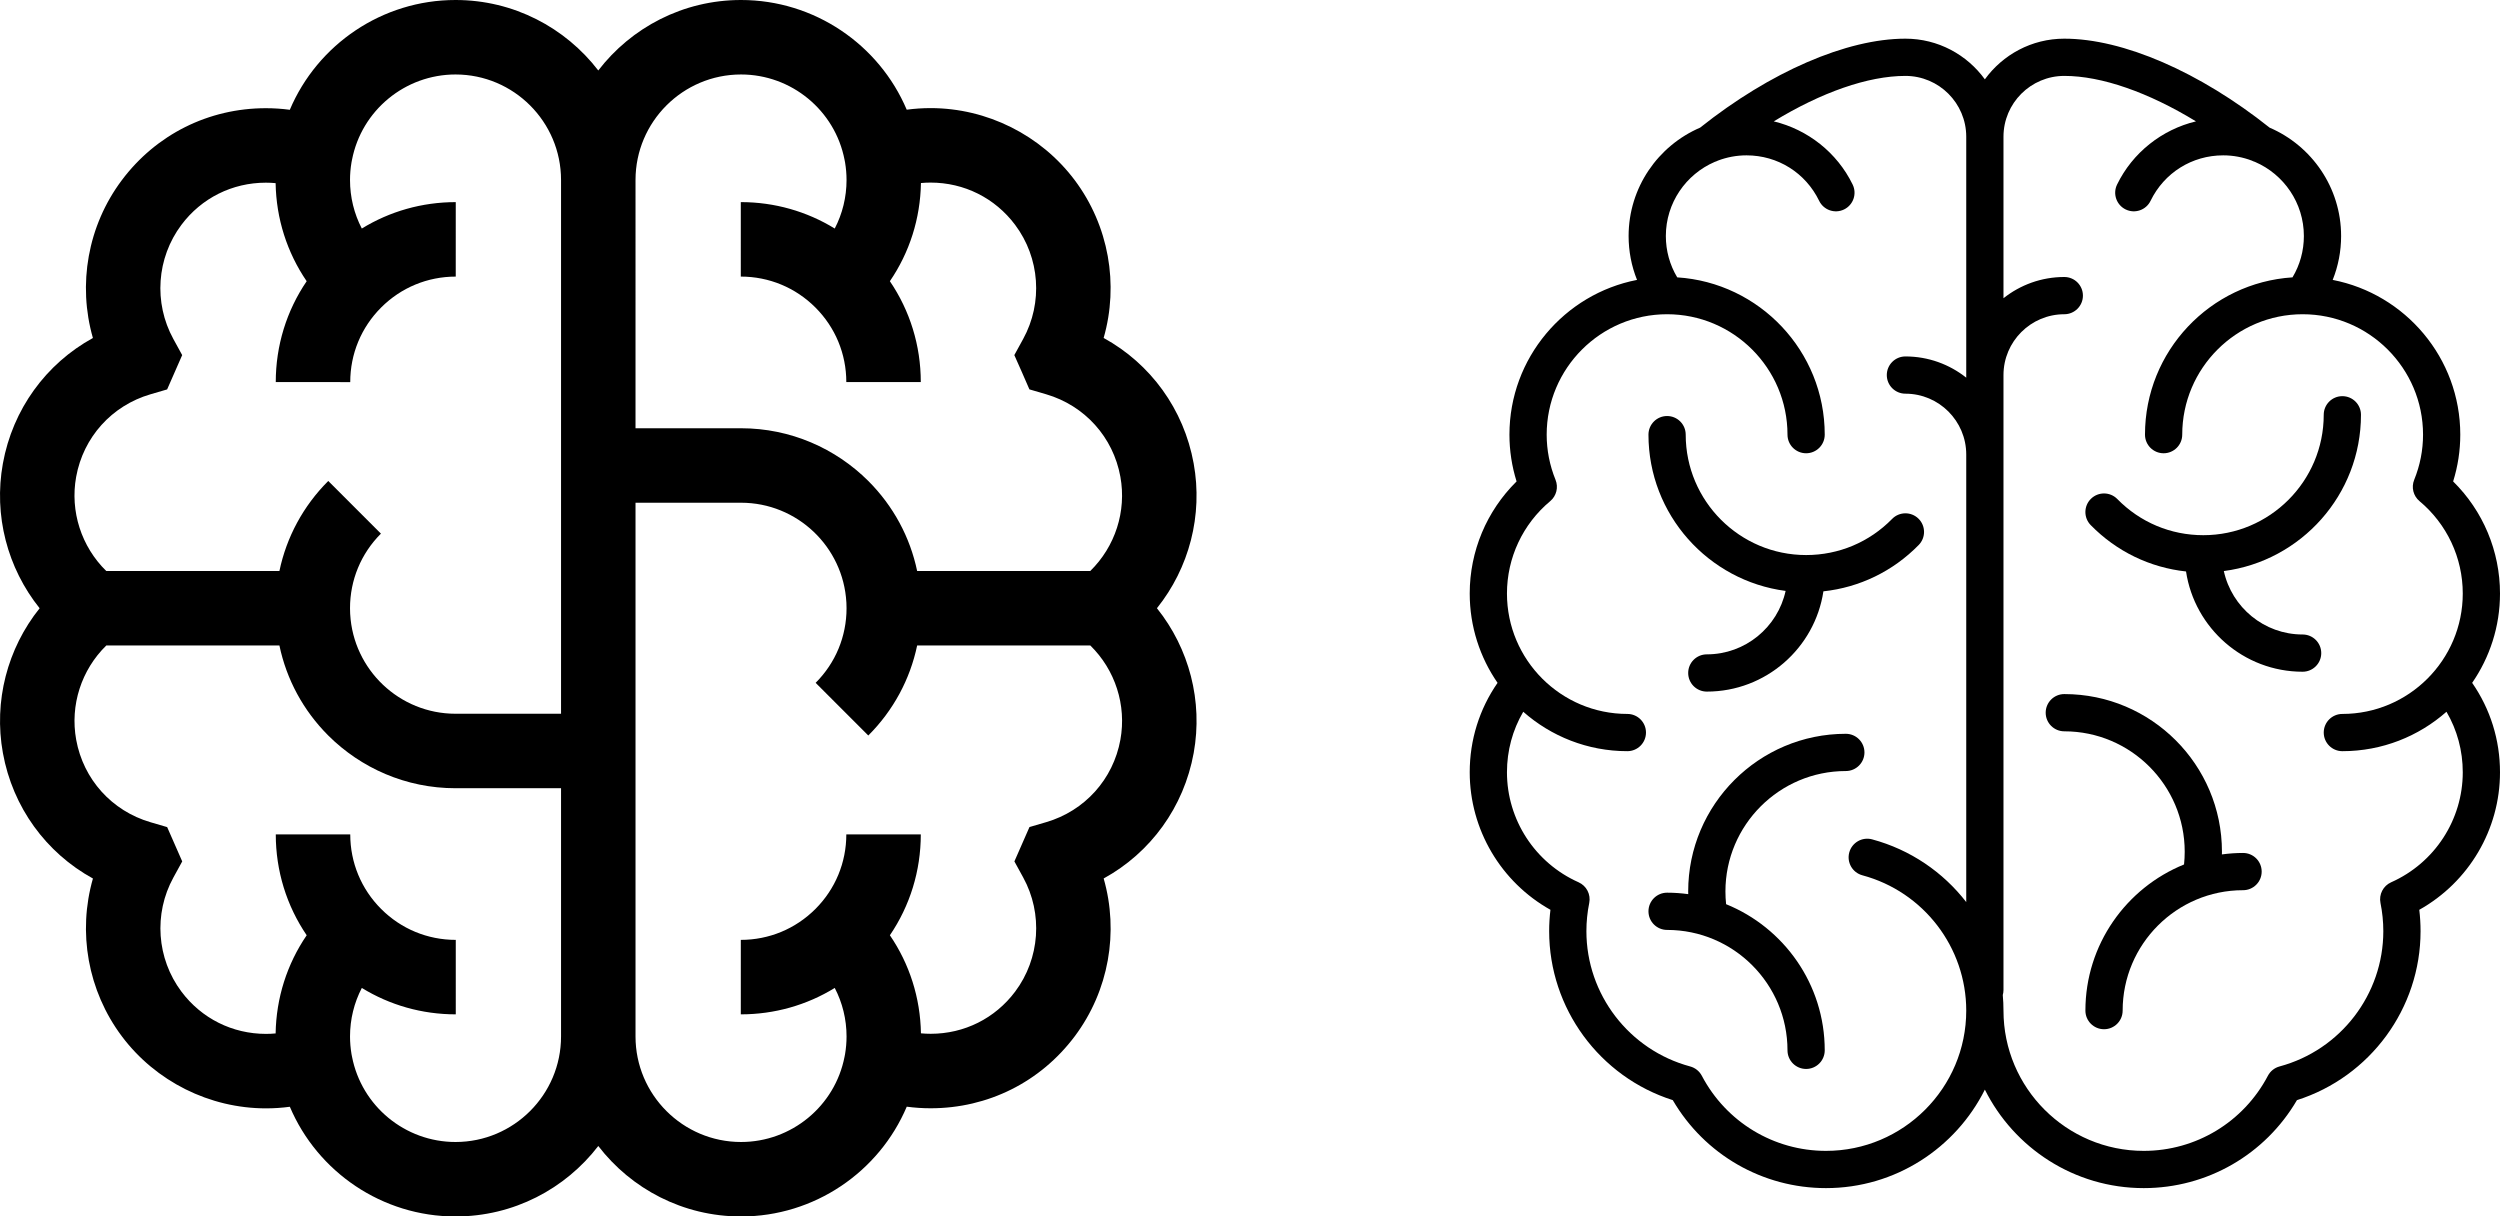 <?xml version="1.0" encoding="UTF-8" standalone="no"?>
<svg
   xmlns:dc="http://purl.org/dc/elements/1.1/"
   xmlns:cc="http://creativecommons.org/ns#"
   xmlns:rdf="http://www.w3.org/1999/02/22-rdf-syntax-ns#"
   xmlns:svg="http://www.w3.org/2000/svg"
   xmlns="http://www.w3.org/2000/svg"
   height="490"
   width="1007.008"
   xml:space="preserve"
   viewBox="0 0 1007.008 490"
   y="0px"
   x="0px"
   id="Layer_1"
   version="1.1"><defs
   id="defs40" />
<g
   transform="translate(-4.009)"
   id="XMLID_511_">
	<g
   id="g4">
		<path
   id="path2"
   d="m 470.025,244.991 c 12.987,-16.198 18.582,-37.435 14.796,-58.317 -3.962,-21.851 -17.372,-40.168 -36.264,-50.546 6.181,-21.546 2.122,-45.188 -11.654,-63.562 -13.628,-18.171 -35.332,-29.02 -58.059,-29.02 -3.224,0 -6.431,0.215 -9.607,0.642 C 358.08,17.889 332.001,0 302.501,0 279.105,0 258.264,11.137 244.999,28.389 231.734,11.137 210.893,0 187.497,0 c -29.513,0 -55.602,17.905 -66.751,44.224 -3.184,-0.426 -6.401,-0.64 -9.641,-0.64 -23.068,0 -44.221,10.571 -58.034,29.006 -13.766,18.374 -17.82,42.014 -11.641,63.557 -18.893,10.377 -32.301,28.698 -36.263,50.562 -3.777,20.877 1.822,42.106 14.806,58.3 -12.987,16.198 -18.583,37.434 -14.796,58.318 3.962,21.851 17.372,40.167 36.263,50.544 -6.181,21.547 -2.122,45.189 11.654,63.563 13.629,18.171 35.333,29.02 58.059,29.02 3.223,0 6.43,-0.215 9.606,-0.642 11.158,26.3 37.236,44.188 66.738,44.188 23.395,0 44.236,-11.137 57.502,-28.389 13.265,17.252 34.106,28.389 57.502,28.389 29.514,0 55.603,-17.905 66.751,-44.224 3.184,0.426 6.401,0.64 9.641,0.64 23.068,0 44.223,-10.572 58.035,-29.006 13.765,-18.374 17.819,-42.014 11.64,-63.556 18.894,-10.378 32.301,-28.699 36.265,-50.563 3.775,-20.877 -1.824,-42.106 -14.808,-58.3 z M 229.999,417.5 c 0,23.435 -19.067,42.5 -42.502,42.5 -20.303,0 -37.839,-14.45 -41.697,-34.359 l -0.204,-1.052 c -0.39,-2.328 -0.597,-4.707 -0.597,-7.089 0,-6.921 1.652,-13.585 4.753,-19.555 11.278,6.928 24.273,10.643 37.843,10.642 l -0.002,-30 c -11.353,0.001 -22.026,-4.42 -30.054,-12.448 -8.026,-8.026 -12.447,-18.697 -12.448,-30.049 l -30,0.004 c 0.001,14.705 4.361,28.736 12.45,40.635 -7.921,11.596 -12.275,25.229 -12.512,39.542 -1.286,0.119 -2.578,0.183 -3.875,0.183 -13.533,0 -25.947,-6.203 -34.058,-17.018 -9.982,-13.313 -11.259,-31.352 -3.253,-45.955 l 3.562,-6.497 -6.065,-13.821 -6.733,-1.972 C 49.046,326.634 37.586,313.907 34.697,297.975 32.168,284.026 36.798,269.819 46.827,260 h 69.731 c 2.855,13.641 9.588,26.178 19.671,36.263 13.153,13.105 31.28,21.237 51.27,21.237 h 42.5 z m 0,-130 h -42.5 c -22.631,0 -41.183,-17.782 -42.429,-40.108 -0.004,-0.074 -0.012,-0.147 -0.016,-0.222 -0.036,-0.719 -0.055,-1.442 -0.055,-2.169 0,-11.353 4.422,-22.025 12.449,-30.051 L 136.236,193.735 C 126.15,203.82 119.416,216.358 116.559,230 h -69.75 c -10.017,-9.816 -14.643,-24.012 -12.123,-37.946 2.889,-15.94 14.35,-28.672 29.91,-33.227 l 6.735,-1.971 6.063,-13.821 -3.562,-6.496 c -8.005,-14.603 -6.731,-32.644 3.246,-45.96 8.093,-10.801 20.495,-16.995 34.025,-16.995 1.316,0 2.625,0.065 3.925,0.185 0.244,14.299 4.597,27.917 12.511,39.503 -8.089,11.899 -12.449,25.929 -12.45,40.635 l 30,0.004 c 0.001,-11.352 4.422,-22.022 12.448,-30.049 8.028,-8.027 18.7,-12.448 30.051,-12.448 0.003,0 0.005,-30 0.005,-30 -13.573,0 -26.565,3.715 -37.843,10.642 -3.1,-5.971 -4.751,-12.635 -4.751,-19.556 0,-2.373 0.206,-4.744 0.593,-7.063 l 0.209,-1.077 C 149.658,44.45 167.195,30 187.497,30 c 23.435,0 42.502,19.065 42.502,42.5 z m 30,-214.998 C 259.999,49.065 279.065,30 302.501,30 c 20.303,0 37.839,14.45 41.698,34.36 l 0.201,1.039 c 0.391,2.332 0.599,4.715 0.599,7.101 0,6.921 -1.651,13.585 -4.753,19.555 -11.278,-6.927 -24.273,-10.643 -37.843,-10.642 l 0.002,30 c 11.353,-10e-4 22.025,4.42 30.054,12.449 8.026,8.024 12.446,18.696 12.448,30.048 l 30,-0.004 c -0.002,-14.706 -4.362,-28.737 -12.45,-40.635 7.921,-11.596 12.275,-25.229 12.512,-39.541 1.286,-0.119 2.578,-0.183 3.876,-0.183 13.533,0 25.946,6.203 34.058,17.018 9.981,13.313 11.259,31.352 3.253,45.955 l -3.57,6.513 3.015,6.787 3.06,7.019 6.733,1.972 c 15.561,4.557 27.021,17.284 29.909,33.217 2.53,13.948 -2.1,28.156 -12.131,37.974 h -69.731 c -2.855,-13.641 -9.588,-26.178 -19.672,-36.264 -13.154,-13.104 -31.28,-21.236 -51.27,-21.236 h -42.5 z m 195.312,225.443 c -2.89,15.941 -14.35,28.673 -29.909,33.228 l -6.719,1.967 -6.072,13.841 3.553,6.48 c 8.006,14.603 6.731,32.644 -3.245,45.96 -8.094,10.802 -20.495,16.996 -34.026,16.995 -1.316,0 -2.624,-0.065 -3.924,-0.185 -0.244,-14.298 -4.598,-27.917 -12.511,-39.502 8.089,-11.899 12.448,-25.929 12.451,-40.635 l -30,-0.004 c -0.002,11.352 -4.422,22.023 -12.449,30.049 -8.026,8.027 -18.698,12.448 -30.05,12.448 -0.003,0 -0.005,30 -0.005,30 13.573,0 26.566,-3.715 37.843,-10.642 3.101,5.97 4.753,12.634 4.753,19.555 0,2.385 -0.208,4.768 -0.599,7.101 l -0.202,1.041 C 340.34,445.55 322.803,460 302.501,460 c -23.436,0 -42.502,-19.065 -42.502,-42.5 v -215 h 42.5 c 22.631,0 41.183,17.782 42.429,40.108 0.004,0.074 0.012,0.147 0.016,0.222 0.036,0.719 0.055,1.442 0.055,2.169 0,11.353 -4.421,22.025 -12.449,30.051 l 21.211,21.215 C 363.847,286.18 370.583,273.642 373.439,260 h 69.75 c 10.016,9.816 14.643,24.012 12.122,37.945 z" />
	</g>
</g>
<g
   transform="translate(735.143,446.398)"
   id="g7">
</g>
<g
   transform="translate(735.143,446.398)"
   id="g9">
</g>
<g
   transform="translate(735.143,446.398)"
   id="g11">
</g>
<g
   transform="translate(735.143,446.398)"
   id="g13">
</g>
<g
   transform="translate(735.143,446.398)"
   id="g15">
</g>
<g
   transform="translate(735.143,446.398)"
   id="g17">
</g>
<g
   transform="translate(735.143,446.398)"
   id="g19">
</g>
<g
   transform="translate(735.143,446.398)"
   id="g21">
</g>
<g
   transform="translate(735.143,446.398)"
   id="g23">
</g>
<g
   transform="translate(735.143,446.398)"
   id="g25">
</g>
<g
   transform="translate(735.143,446.398)"
   id="g27">
</g>
<g
   transform="translate(735.143,446.398)"
   id="g29">
</g>
<g
   transform="translate(735.143,446.398)"
   id="g31">
</g>
<g
   transform="translate(735.143,446.398)"
   id="g33">
</g>
<g
   transform="translate(735.143,446.398)"
   id="g35">
</g>
<g
   id="g12"
   transform="translate(568.008,15.576)"><path
     id="path2-8"
     d="M 151.245,222.446 C 148.054,237.039 135.036,248 119.5,248 c -4.142,0 -7.5,3.357 -7.5,7.5 0,4.143 3.358,7.5 7.5,7.5 23.774,0 43.522,-17.557 46.966,-40.386 14.556,-1.574 27.993,-8.06 38.395,-18.677 2.899,-2.959 2.85,-7.708 -0.109,-10.606 -2.958,-2.897 -7.707,-2.851 -10.606,0.108 C 184.947,202.829 172.643,208 159.5,208 132.757,208 111,186.243 111,159.5 c 0,-4.143 -3.358,-7.5 -7.5,-7.5 -4.142,0 -7.5,3.357 -7.5,7.5 0,32.215 24.119,58.884 55.245,62.946 z" /><path
     id="path4"
     d="m 183,287.5 c 0,-4.143 -3.358,-7.5 -7.5,-7.5 -35.014,0 -63.5,28.486 -63.5,63.5 0,0.362 0.013,0.725 0.019,1.088 C 109.23,344.212 106.39,344 103.5,344 c -4.142,0 -7.5,3.357 -7.5,7.5 0,4.143 3.358,7.5 7.5,7.5 26.743,0 48.5,21.757 48.5,48.5 0,4.143 3.358,7.5 7.5,7.5 4.142,0 7.5,-3.357 7.5,-7.5 0,-26.611 -16.462,-49.437 -39.731,-58.867 -0.178,-1.699 -0.269,-3.418 -0.269,-5.133 0,-26.743 21.757,-48.5 48.5,-48.5 4.142,0 7.5,-3.357 7.5,-7.5 z" /><path
     id="path6"
     d="m 439,223.5 c 0,-17.075 -6.82,-33.256 -18.875,-45.156 C 422.034,172.236 423,165.918 423,159.5 423,128.626 400.848,102.841 371.606,97.171 373.841,91.6 375,85.628 375,79.5 375,59.943 363.117,43.113 346.194,35.839 317.999,13.383 287.162,0 263.5,0 250.347,0 238.683,6.468 231.5,16.384 224.317,6.468 212.653,0 199.5,0 175.838,0 145.001,13.383 116.806,35.839 99.883,43.113 88,59.943 88,79.5 88,85.628 89.159,91.6 91.394,97.171 62.152,102.841 40,128.626 40,159.5 c 0,6.418 0.965,12.735 2.875,18.844 C 30.82,190.244 24,206.425 24,223.5 c 0,13.348 4.149,25.741 11.213,35.975 C 27.872,270.087 24,282.466 24,295.5 c 0,23.088 12.587,44.242 32.516,55.396 -0.343,2.852 -0.516,5.73 -0.516,8.604 0,31.144 20.315,58.679 49.79,68.063 12.821,21.942 36.175,35.437 61.71,35.437 27.995,0 52.269,-16.181 64,-39.674 11.731,23.493 36.005,39.674 64,39.674 25.535,0 48.889,-13.495 61.71,-35.437 29.475,-9.385 49.79,-36.92 49.79,-68.063 0,-2.874 -0.173,-5.752 -0.516,-8.604 C 426.413,339.742 439,318.588 439,295.5 439,282.466 435.128,270.087 427.787,259.475 434.851,249.241 439,236.848 439,223.5 Z M 167.5,448 c -21.029,0 -40.191,-11.594 -50.009,-30.256 -0.973,-1.849 -2.671,-3.208 -4.688,-3.751 C 88.19,407.369 71,384.961 71,359.5 c 0,-3.81 0.384,-7.626 1.141,-11.344 0.702,-3.447 -1.087,-6.92 -4.302,-8.35 C 50.32,332.018 39,314.626 39,295.5 39,286.801 41.256,278.486 45.561,271.121 56.757,280.992 71.436,287 87.5,287 91.642,287 95,283.643 95,279.5 95,275.357 91.642,272 87.5,272 60.757,272 39,250.243 39,223.5 c 0,-14.396 6.352,-27.964 17.428,-37.221 2.5,-2.09 3.365,-5.555 2.14,-8.574 C 56.2,171.869 55,165.744 55,159.5 55,132.757 76.757,111 103.5,111 c 26.743,0 48.5,21.757 48.5,48.5 0,4.143 3.358,7.5 7.5,7.5 4.142,0 7.5,-3.357 7.5,-7.5 C 167,125.858 140.698,98.257 107.579,96.145 104.577,91.127 103,85.421 103,79.5 c 0,-13.369 8.116,-24.875 19.678,-29.859 0.447,-0.133 0.885,-0.307 1.308,-0.527 C 127.568,47.752 131.447,47 135.5,47 c 12.557,0 23.767,7.021 29.256,18.325 1.81,3.727 6.298,5.281 10.023,3.47 3.726,-1.809 5.28,-6.296 3.47,-10.022 C 171.983,45.87 160.124,36.596 146.467,33.311 165.609,21.631 184.454,15 199.5,15 213.009,15 224,25.99 224,39.5 v 97.051 C 217.261,131.205 208.75,128 199.5,128 c -4.142,0 -7.5,3.357 -7.5,7.5 0,4.143 3.358,7.5 7.5,7.5 13.509,0 24.5,10.99 24.5,24.5 v 180.279 c -9.325,-12.031 -22.471,-21.111 -37.935,-25.266 -3.999,-1.071 -8.114,1.297 -9.189,5.297 -1.075,4.001 1.297,8.115 5.297,9.189 C 206.8,343.616 224,366.027 224,391.5 224,422.654 198.654,448 167.5,448 Z M 395.161,339.807 c -3.215,1.43 -5.004,4.902 -4.302,8.35 0.757,3.718 1.141,7.534 1.141,11.344 0,25.461 -17.19,47.869 -41.803,54.493 -2.017,0.543 -3.716,1.902 -4.688,3.751 C 335.691,436.406 316.529,448 295.5,448 264.346,448 239,422.654 239,391.5 c 0,-2.109 -0.098,-4.2 -0.281,-6.271 0.178,-0.641 0.281,-1.314 0.281,-2.012 V 135.5 c 0,-13.51 10.991,-24.5 24.5,-24.5 4.142,0 7.5,-3.357 7.5,-7.5 0,-4.143 -3.358,-7.5 -7.5,-7.5 -9.25,0 -17.761,3.205 -24.5,8.551 V 39.5 C 239,25.99 249.991,15 263.5,15 c 15.046,0 33.891,6.631 53.033,18.311 -13.657,3.284 -25.516,12.559 -31.782,25.462 -1.81,3.727 -0.256,8.214 3.47,10.022 3.726,1.81 8.213,0.257 10.023,-3.47 C 303.733,54.021 314.943,47 327.5,47 c 4.053,0 7.933,0.752 11.514,2.114 0.422,0.22 0.86,0.393 1.305,0.526 C 351.883,54.624 360,66.13 360,79.5 c 0,5.921 -1.577,11.627 -4.579,16.645 C 322.302,98.257 296,125.858 296,159.5 c 0,4.143 3.358,7.5 7.5,7.5 4.142,0 7.5,-3.357 7.5,-7.5 0,-26.743 21.757,-48.5 48.5,-48.5 26.743,0 48.5,21.757 48.5,48.5 0,6.244 -1.2,12.369 -3.567,18.205 -1.225,3.02 -0.36,6.484 2.14,8.574 11.075,9.257 17.427,22.825 17.427,37.221 0,26.743 -21.757,48.5 -48.5,48.5 -4.142,0 -7.5,3.357 -7.5,7.5 0,4.143 3.358,7.5 7.5,7.5 16.064,0 30.743,-6.008 41.939,-15.879 4.306,7.365 6.561,15.68 6.561,24.379 0,19.126 -11.32,36.518 -28.839,44.307 z" /><path
     id="path8"
     d="M 359.5,240 C 343.964,240 330.946,229.039 327.755,214.446 358.881,210.384 383,183.715 383,151.5 c 0,-4.143 -3.358,-7.5 -7.5,-7.5 -4.142,0 -7.5,3.357 -7.5,7.5 0,26.743 -21.757,48.5 -48.5,48.5 -13.143,0 -25.447,-5.171 -34.646,-14.561 -2.898,-2.958 -7.647,-3.007 -10.606,-0.108 -2.959,2.899 -3.008,7.647 -0.109,10.606 10.402,10.617 23.839,17.103 38.395,18.677 3.444,22.829 23.192,40.386 46.966,40.386 4.142,0 7.5,-3.357 7.5,-7.5 0,-4.143 -3.358,-7.5 -7.5,-7.5 z" /><path
     id="path10"
     d="m 335.5,328 c -2.89,0 -5.73,0.212 -8.519,0.588 0.006,-0.363 0.019,-0.726 0.019,-1.088 0,-35.014 -28.486,-63.5 -63.5,-63.5 -4.142,0 -7.5,3.357 -7.5,7.5 0,4.143 3.358,7.5 7.5,7.5 26.743,0 48.5,21.757 48.5,48.5 0,1.714 -0.091,3.434 -0.269,5.133 C 288.462,342.063 272,364.889 272,391.5 c 0,4.143 3.358,7.5 7.5,7.5 4.142,0 7.5,-3.357 7.5,-7.5 0,-26.743 21.757,-48.5 48.5,-48.5 4.142,0 7.5,-3.357 7.5,-7.5 0,-4.143 -3.358,-7.5 -7.5,-7.5 z" /></g><g
   id="g14"
   transform="translate(1058.008,-248.11)" /><g
   id="g16"
   transform="translate(1058.008,-248.11)" /><g
   id="g18"
   transform="translate(1058.008,-248.11)" /><g
   id="g20"
   transform="translate(1058.008,-248.11)" /><g
   id="g22"
   transform="translate(1058.008,-248.11)" /><g
   id="g24"
   transform="translate(1058.008,-248.11)" /><g
   id="g26"
   transform="translate(1058.008,-248.11)" /><g
   id="g28"
   transform="translate(1058.008,-248.11)" /><g
   id="g30"
   transform="translate(1058.008,-248.11)" /><g
   id="g32"
   transform="translate(1058.008,-248.11)" /><g
   id="g34"
   transform="translate(1058.008,-248.11)" /><g
   id="g36"
   transform="translate(1058.008,-248.11)" /><g
   id="g38"
   transform="translate(1058.008,-248.11)" /><g
   id="g40"
   transform="translate(1058.008,-248.11)" /><g
   id="g42"
   transform="translate(1058.008,-248.11)" /></svg>